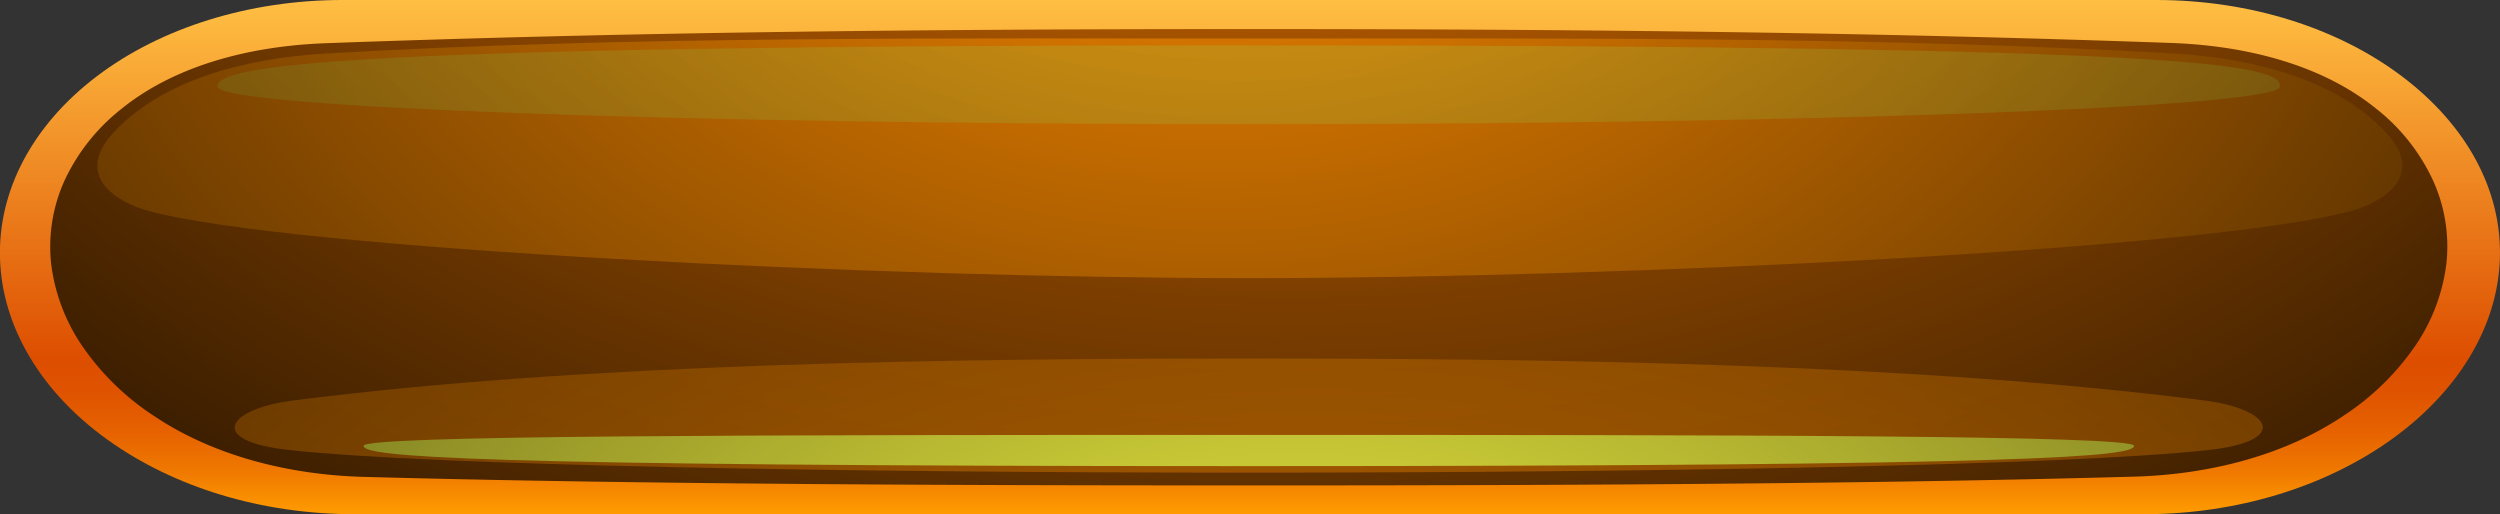 <svg xmlns="http://www.w3.org/2000/svg" xmlns:xlink="http://www.w3.org/1999/xlink" viewBox="0 0 430.09 88.46"><rect x="0" y="0" width="430.09" height="88.46" fill="#333333" stroke="none"/><defs><radialGradient id="d" cx="162.05" cy="-97.87" r="291.39" gradientTransform="scale(1.37 1)" gradientUnits="userSpaceOnUse"><stop offset="0" stop-color="#ff8000"/><stop offset="1"/></radialGradient><radialGradient id="a" cx="165.37" cy="195.37" r="356.81" gradientTransform="scale(1.37 1)" gradientUnits="userSpaceOnUse"><stop offset="0" stop-color="#ff8c00"/><stop offset="1"/></radialGradient><radialGradient id="b" cx="162.67" cy="144.17" r="294.9" gradientTransform="scale(1.37 1)" gradientUnits="userSpaceOnUse"><stop offset="0" stop-color="#ffff45"/><stop offset="1"/></radialGradient><radialGradient id="e" cx="152.81" cy="-42.25" r="276.5" xlink:href="#a"/><radialGradient id="f" cx="160.17" cy="-91.21" r="321.72" xlink:href="#b"/><linearGradient id="c" x1="215.04" y1="88.46" x2="215.04" gradientUnits="userSpaceOnUse"><stop offset="0" stop-color="#ff9c00"/><stop offset=".08" stop-color="#f07a00"/><stop offset=".16" stop-color="#e66200"/><stop offset=".24" stop-color="#df5300"/><stop offset=".3" stop-color="#dd4e00"/><stop offset="1" stop-color="#ffbf43"/></linearGradient></defs><g data-name="Слой 2" style="isolation:isolate"><g data-name="Layer 1"><path d="M368.83 88.46c16 0 31.17-4.69 42.57-12.85s18.29-19.34 18.67-31.11-5.71-22.95-16.81-31.34S387 0 370.93 0h-312C43 0 27.76 4.7 16.66 13.12S-.36 32.83 0 44.5s7 22.9 18.5 31.15S45.09 88.46 61 88.46Z" style="fill:url(#c);fill-rule:evenodd"/><path d="M214.83 5c-58.78 0-108.51.6-158.69 2.43-13.64.49-26.28 4.05-35.21 11.27a33.82 33.82 0 0 0-9.83 12.37 27.54 27.54 0 0 0-2.3 14.31 31.89 31.89 0 0 0 5.41 14.23 44.44 44.44 0 0 0 12.18 11.88c10 6.74 22.88 10.19 36.19 10.55 48 1.31 104.51 1.47 152.25 1.47s104.26-.16 152.26-1.51c13.31-.36 26.21-3.81 36.19-10.55a44.58 44.58 0 0 0 12.18-11.88 32 32 0 0 0 5.41-14.23 27.45 27.45 0 0 0-2.31-14.31 33.69 33.69 0 0 0-9.82-12.37c-8.93-7.22-21.57-10.78-35.21-11.27C323.35 5.6 273.62 5 214.83 5Z" style="fill:url(#d);mix-blend-mode:screen;fill-rule:evenodd"/><path d="M214.83 61.68c-51.7 0-114.36.8-164.44 7.22-11.39 1.46-15 7-.47 8.54 24.34 2.64 96.47 3.87 164.91 3.87s140.58-1.23 164.92-3.87c14.49-1.57 10.92-7.08-.47-8.54-50.08-6.42-112.74-7.22-164.45-7.22Z" style="opacity:.75;fill:url(#a);mix-blend-mode:screen;fill-rule:evenodd"/><path d="M214.83 80.19c136.23 0 152.3-1.67 152.3-3.49s-68.19-1.88-152.3-1.88-152.29.06-152.29 1.88 16.07 3.49 152.29 3.49Z" style="fill:url(#b);mix-blend-mode:screen;fill-rule:evenodd"/><path d="M215 47.85c-63.61 0-164.94-5-189.31-11.52-5.9-1.58-13-6.19-6.1-13.6 8.25-8.8 22-12.69 36.68-13.54 51.42-3 106.94-2.56 158.73-2.56s107.31-.4 158.74 2.56c14.65.85 28.43 4.74 36.68 13.54 6.94 7.41-.21 12-6.1 13.6C380 42.89 278.65 47.85 215 47.85Z" style="fill:url(#e);mix-blend-mode:screen;fill-rule:evenodd"/><path d="M214.83 7.8c166.58 0 177.41 3.52 177.41 7.09s-79.43 6.47-177.41 6.47-177.4-2.89-177.4-6.47S56.15 7.8 214.83 7.8Z" style="opacity:.37;fill:url(#f);mix-blend-mode:screen;fill-rule:evenodd"/></g></g></svg>